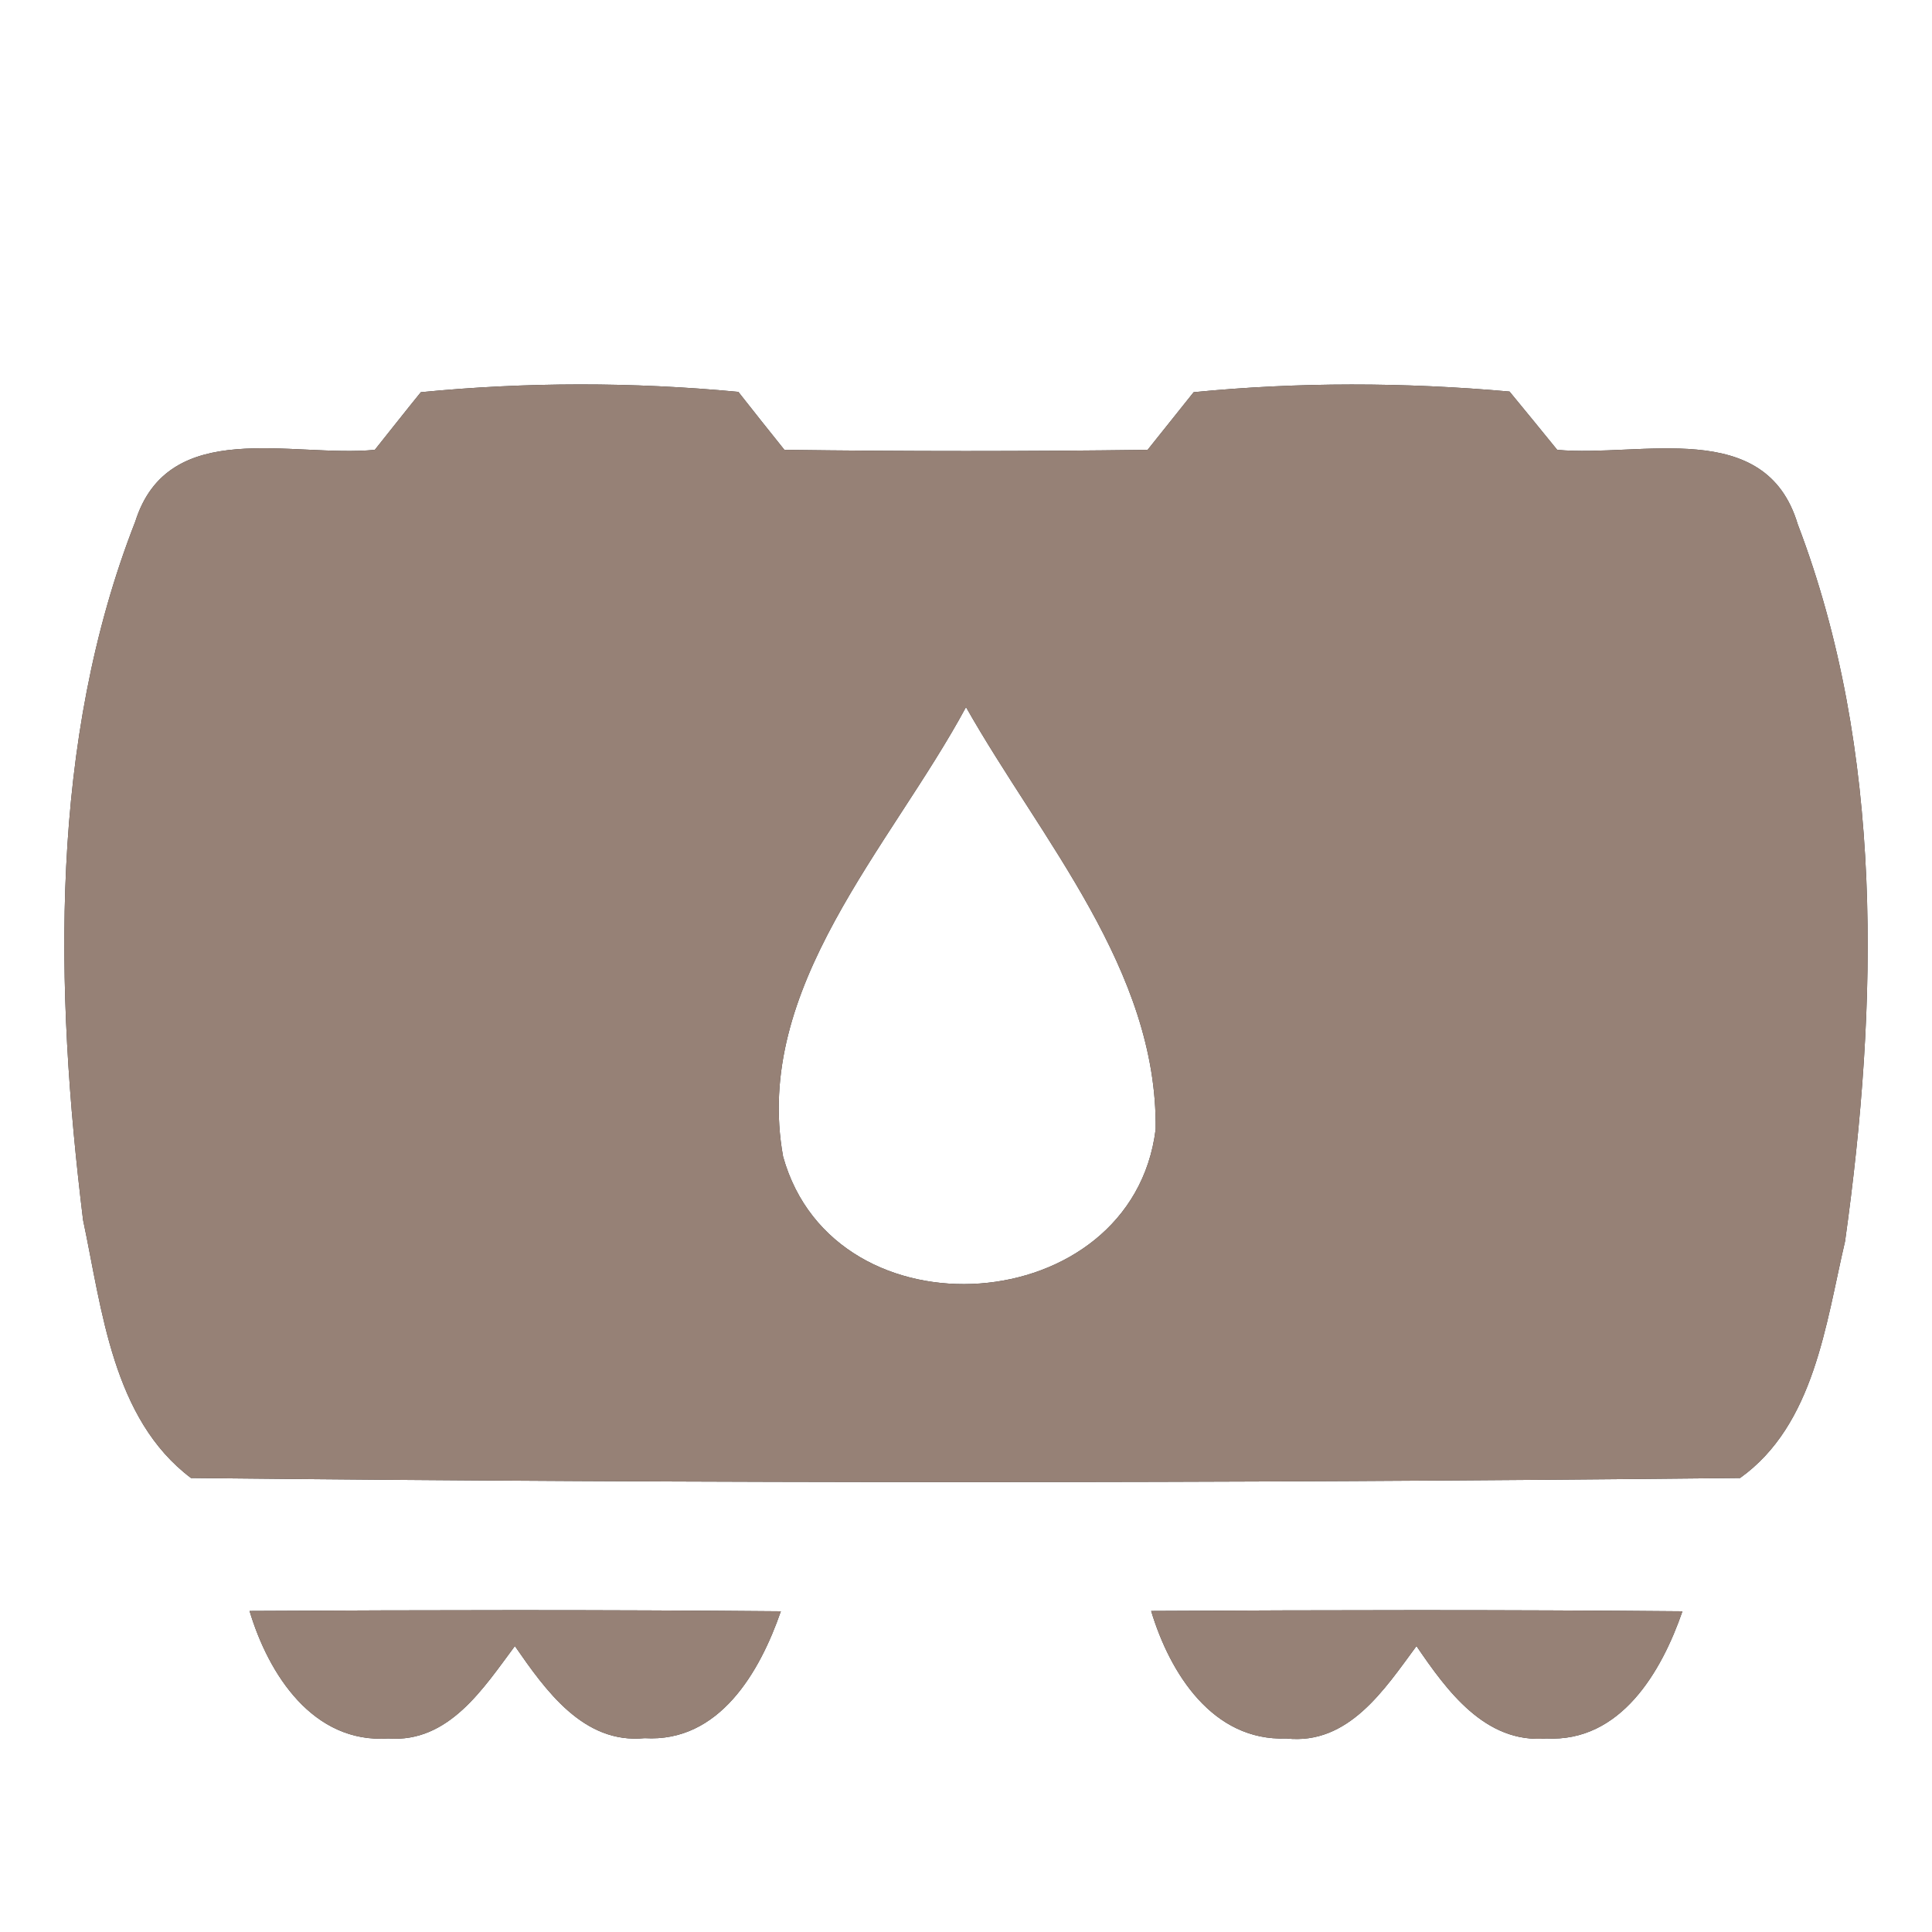 <?xml version="1.0" encoding="UTF-8" ?>
<!DOCTYPE svg PUBLIC "-//W3C//DTD SVG 1.1//EN" "http://www.w3.org/Graphics/SVG/1.1/DTD/svg11.dtd">
<svg width="60pt" height="60pt" viewBox="0 0 60 60" version="1.1" xmlns="http://www.w3.org/2000/svg">
<rect x="0" y="0" width="60" height="60" fill="#333333" stroke="none"/>
<g id="#ffffffff">
<path fill="#ffffff" opacity="1.00" d=" M 0.00 0.00 L 60.00 0.00 L 60.00 60.00 L 0.00 60.00 L 0.00 0.00 M 13.07 12.18 C 12.71 12.62 12.00 13.52 11.64 13.97 C 9.07 14.22 5.23 12.93 4.20 16.20 C 1.52 23.05 1.70 30.70 2.58 37.89 C 3.17 40.67 3.49 44.06 5.93 45.90 C 21.95 46.07 38.01 46.07 54.04 45.90 C 56.35 44.25 56.70 41.11 57.30 38.55 C 58.33 31.18 58.52 23.33 55.83 16.28 C 54.83 12.94 50.96 14.21 48.36 13.97 C 47.99 13.51 47.25 12.61 46.88 12.16 C 43.62 11.87 40.32 11.86 37.07 12.18 C 36.71 12.63 36.00 13.52 35.64 13.97 C 31.88 14.02 28.12 14.02 24.36 13.97 C 24.00 13.52 23.28 12.62 22.93 12.17 C 19.65 11.86 16.34 11.86 13.07 12.18 M 7.75 50.03 C 8.34 52.00 9.72 54.15 12.06 53.99 C 13.94 54.13 15.02 52.42 15.99 51.12 C 16.94 52.49 18.12 54.17 20.02 53.98 C 22.34 54.12 23.60 51.92 24.25 50.04 C 18.75 49.99 13.25 50.00 7.75 50.03 M 35.75 50.03 C 36.33 51.96 37.66 54.08 39.95 53.99 C 41.88 54.20 43.00 52.46 43.99 51.12 C 44.93 52.50 46.12 54.15 48.02 53.99 C 50.33 54.11 51.60 51.92 52.25 50.04 C 46.75 49.99 41.25 50.00 35.75 50.03 Z" />
<path fill="#ffffff" opacity="1.00" d=" M 24.32 35.92 C 23.37 30.67 27.66 26.30 30.00 21.96 C 32.33 26.08 35.95 30.12 35.89 35.07 C 35.16 40.98 25.92 41.65 24.32 35.92 Z" />
</g>
<g id="#000000ff">
<path fill="#968176" opacity="1.00" d=" M 13.07 12.18 C 16.34 11.86 19.65 11.86 22.93 12.17 C 23.28 12.62 24.00 13.52 24.36 13.97 C 28.12 14.02 31.88 14.02 35.64 13.97 C 36.00 13.52 36.71 12.63 37.07 12.18 C 40.32 11.86 43.62 11.87 46.88 12.16 C 47.25 12.61 47.99 13.51 48.36 13.97 C 50.96 14.21 54.83 12.94 55.83 16.28 C 58.52 23.33 58.33 31.18 57.30 38.55 C 56.70 41.11 56.35 44.25 54.04 45.90 C 38.01 46.07 21.95 46.07 5.93 45.90 C 3.49 44.06 3.17 40.67 2.58 37.89 C 1.70 30.70 1.52 23.05 4.20 16.20 C 5.23 12.93 9.07 14.22 11.64 13.97 C 12.00 13.52 12.71 12.62 13.07 12.18 M 24.32 35.92 C 25.92 41.65 35.16 40.98 35.89 35.07 C 35.95 30.12 32.33 26.08 30.00 21.96 C 27.66 26.30 23.37 30.67 24.32 35.92 Z" />
<path fill="#968176" opacity="1.00" d=" M 7.75 50.03 C 13.25 50.00 18.75 49.99 24.25 50.04 C 23.60 51.92 22.34 54.12 20.02 53.98 C 18.12 54.17 16.94 52.49 15.99 51.12 C 15.02 52.42 13.94 54.13 12.06 53.99 C 9.72 54.15 8.34 52.00 7.75 50.03 Z" />
<path fill="#968176" opacity="1.00" d=" M 35.75 50.03 C 41.25 50.00 46.75 49.99 52.25 50.04 C 51.60 51.92 50.33 54.11 48.02 53.99 C 46.12 54.15 44.93 52.50 43.99 51.12 C 43.00 52.46 41.88 54.20 39.95 53.99 C 37.66 54.08 36.33 51.96 35.75 50.03 Z" />
</g>
</svg>
